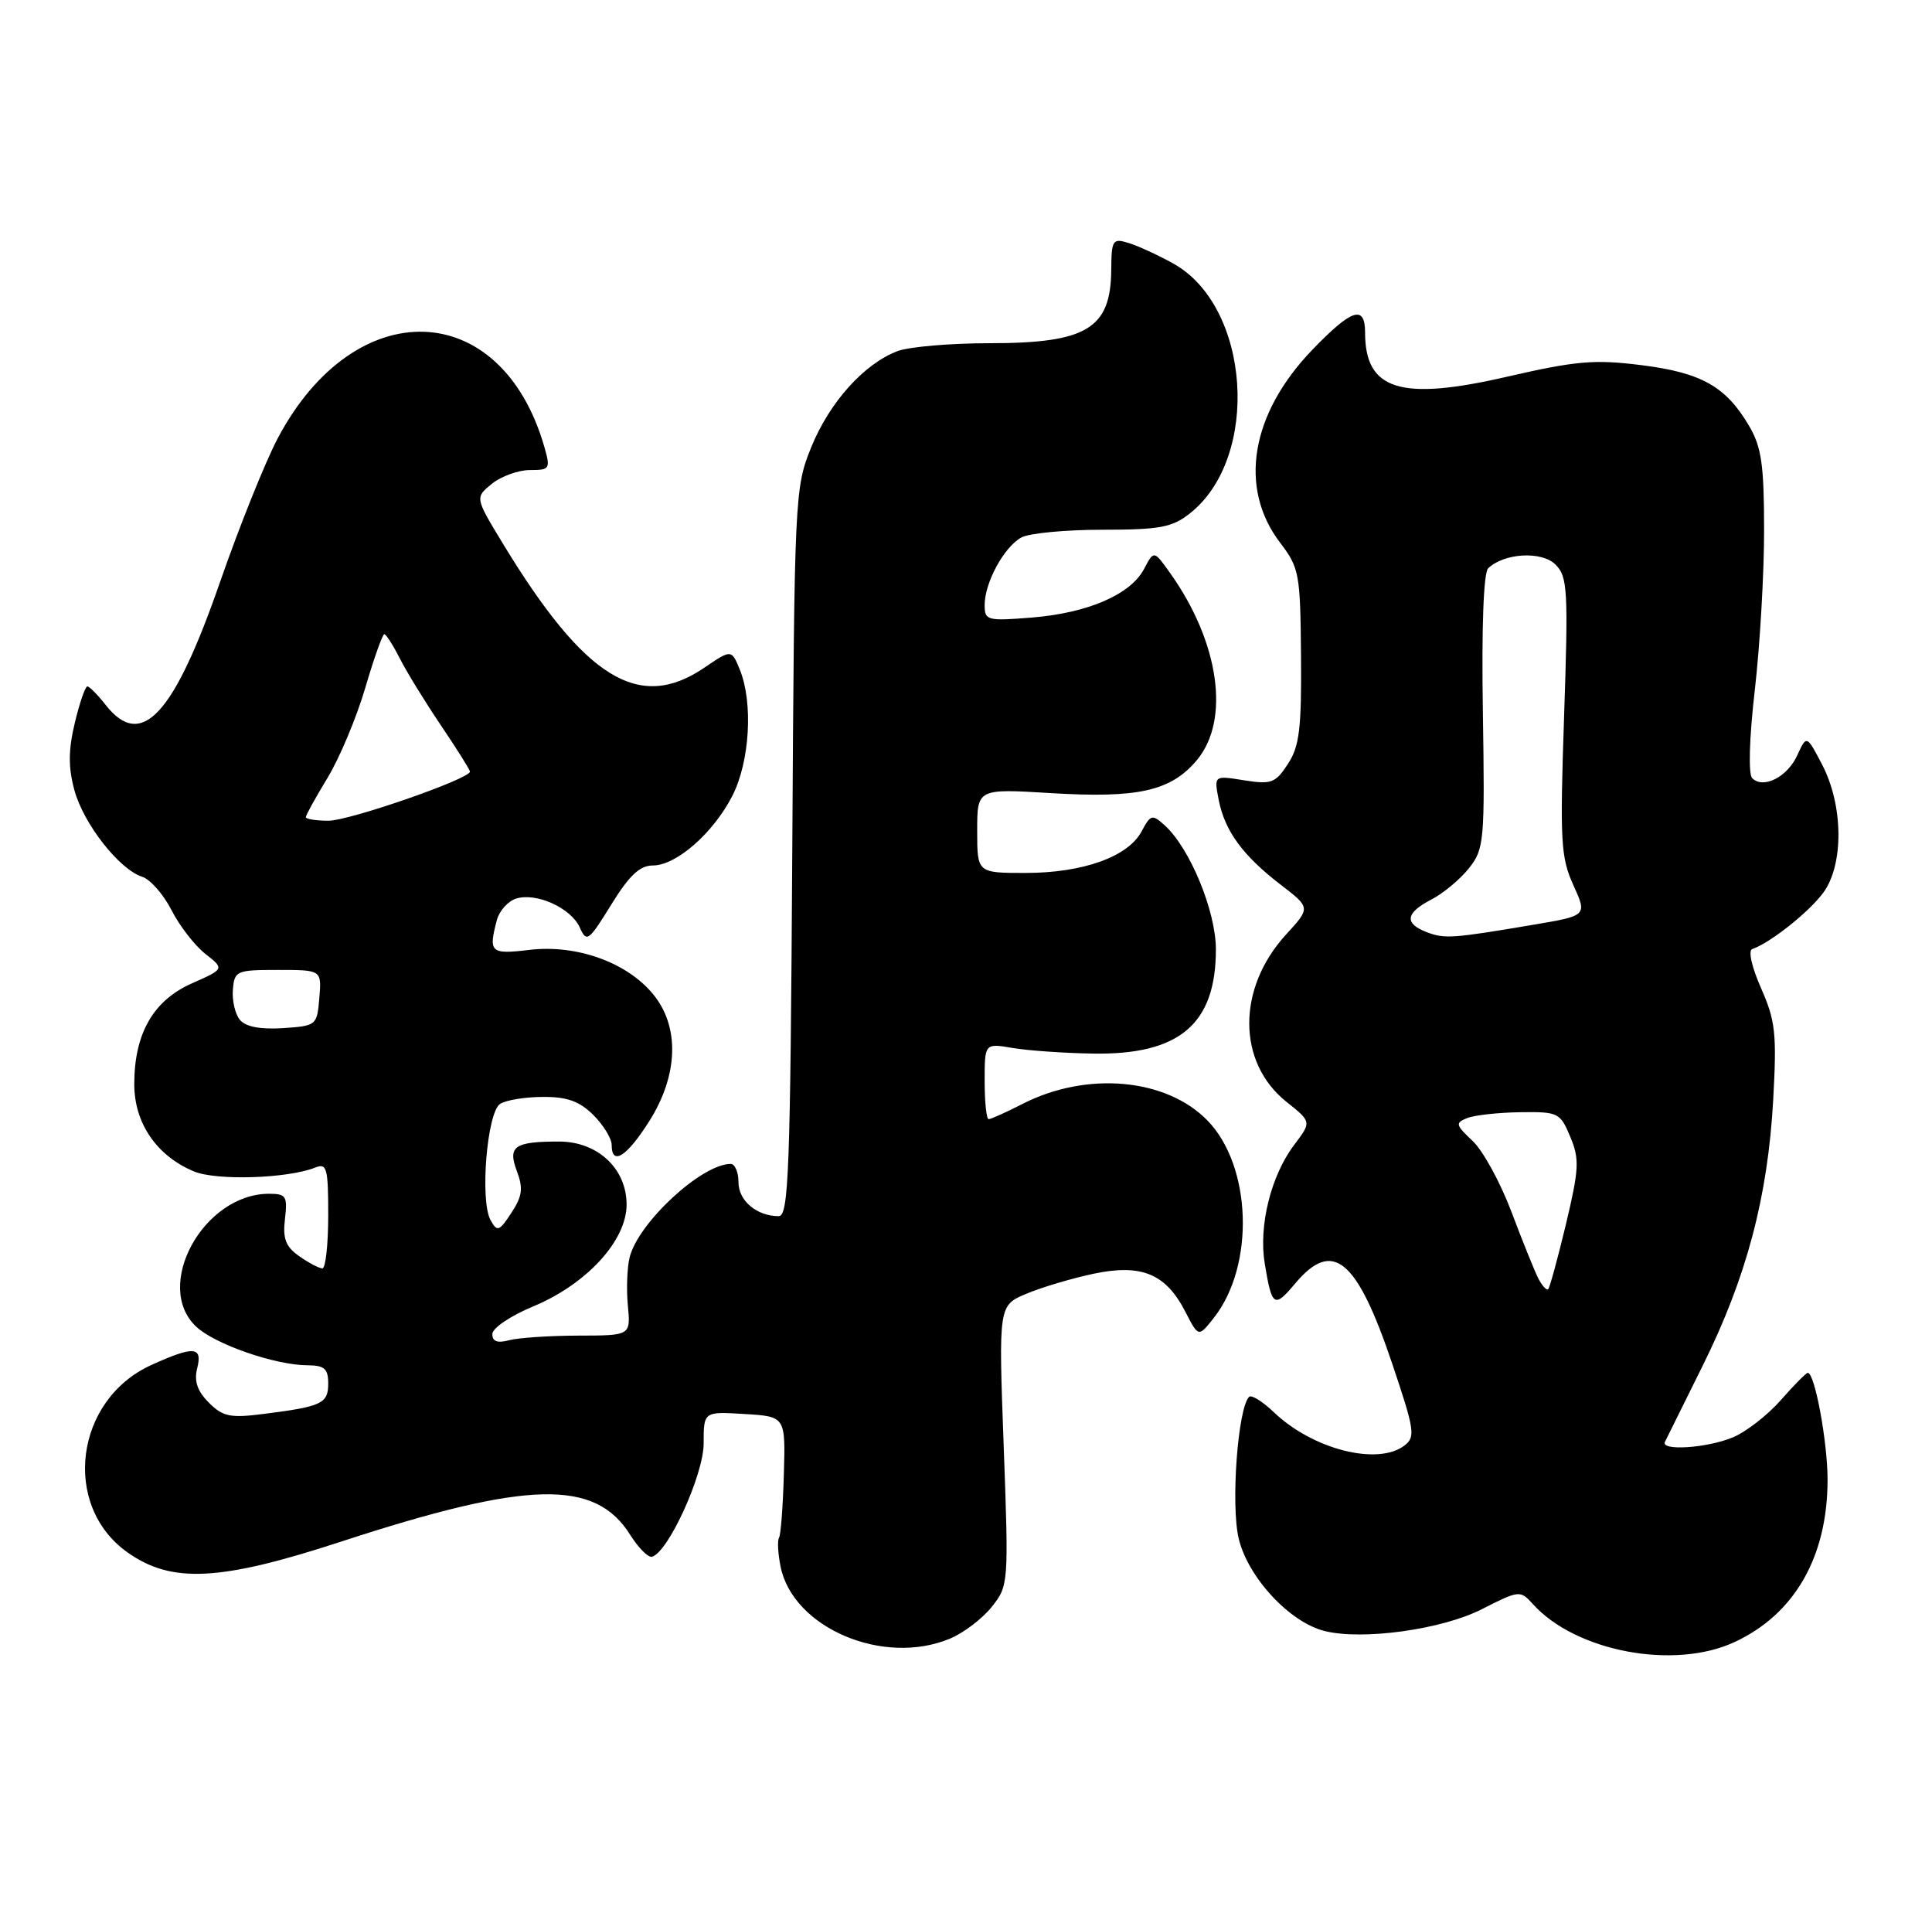 <?xml version="1.0" encoding="UTF-8" standalone="no"?>
<!DOCTYPE svg PUBLIC "-//W3C//DTD SVG 1.1//EN" "http://www.w3.org/Graphics/SVG/1.1/DTD/svg11.dtd" >
<svg xmlns="http://www.w3.org/2000/svg" xmlns:xlink="http://www.w3.org/1999/xlink" version="1.1" viewBox="0 0 259 256">
 <g >
 <path fill="currentColor"
d=" M 232.50 220.10 C 240.58 216.36 245.00 208.66 245.00 198.32 C 245.00 193.27 243.29 184.00 242.35 184.00 C 242.12 184.00 240.50 185.64 238.74 187.65 C 236.97 189.66 234.08 191.91 232.30 192.65 C 228.85 194.09 222.58 194.50 223.20 193.25 C 223.41 192.84 225.69 188.22 228.28 183.00 C 234.14 171.19 236.98 160.45 237.71 147.45 C 238.20 138.55 238.02 136.83 236.09 132.46 C 234.84 129.63 234.33 127.39 234.90 127.20 C 237.26 126.41 242.48 122.28 244.41 119.67 C 247.19 115.91 247.13 107.98 244.28 102.50 C 242.19 98.50 242.19 98.50 240.94 101.23 C 239.61 104.15 236.38 105.78 234.90 104.30 C 234.36 103.76 234.50 98.95 235.25 92.45 C 235.94 86.43 236.50 76.78 236.49 71.00 C 236.49 62.32 236.14 59.91 234.49 57.10 C 231.38 51.80 228.10 49.95 220.04 48.94 C 213.74 48.15 211.30 48.36 201.99 50.50 C 187.74 53.78 183.00 52.30 183.00 44.57 C 183.00 40.81 181.21 41.40 175.94 46.87 C 167.66 55.46 166.00 65.38 171.61 72.74 C 174.18 76.11 174.32 76.88 174.41 87.93 C 174.49 97.66 174.20 100.03 172.65 102.40 C 170.98 104.96 170.43 105.16 166.77 104.58 C 162.74 103.93 162.74 103.93 163.38 107.22 C 164.19 111.37 166.61 114.68 171.69 118.58 C 175.70 121.66 175.70 121.66 172.41 125.25 C 165.81 132.45 165.83 142.38 172.45 147.67 C 175.83 150.36 175.83 150.36 173.51 153.43 C 170.38 157.56 168.71 164.29 169.55 169.36 C 170.51 175.19 170.81 175.38 173.65 172.00 C 178.68 166.03 181.89 168.69 186.64 182.78 C 189.64 191.69 189.78 192.60 188.27 193.75 C 184.67 196.48 175.96 194.25 170.76 189.27 C 169.25 187.83 167.76 186.90 167.45 187.22 C 165.94 188.73 164.98 201.72 166.06 206.22 C 167.30 211.42 172.88 217.43 177.56 218.60 C 182.64 219.88 193.28 218.41 198.63 215.69 C 203.69 213.12 203.79 213.11 205.52 215.02 C 211.26 221.36 224.42 223.84 232.50 220.10 Z  M 127.36 219.62 C 129.18 218.86 131.69 216.95 132.95 215.37 C 135.21 212.53 135.23 212.28 134.55 193.73 C 133.86 174.96 133.86 174.96 137.62 173.39 C 139.69 172.52 143.75 171.32 146.64 170.71 C 153.05 169.37 156.30 170.72 158.92 175.84 C 160.67 179.24 160.67 179.24 162.74 176.61 C 168.25 169.59 167.81 156.25 161.85 150.16 C 156.33 144.51 145.71 143.56 137.11 147.94 C 134.89 149.08 132.84 150.00 132.54 150.00 C 132.24 150.00 132.00 147.71 132.00 144.91 C 132.00 139.82 132.00 139.82 135.76 140.46 C 137.82 140.81 142.66 141.15 146.51 141.21 C 158.10 141.41 163.00 137.27 163.00 127.25 C 163.00 122.12 159.52 113.69 156.15 110.63 C 154.46 109.10 154.25 109.16 153.03 111.45 C 151.21 114.84 145.16 117.00 137.48 117.00 C 131.00 117.00 131.00 117.00 131.00 111.35 C 131.00 105.70 131.00 105.70 140.88 106.30 C 152.58 107.01 156.96 106.03 160.44 101.89 C 164.95 96.52 163.47 86.08 156.86 76.80 C 154.69 73.75 154.69 73.75 153.38 76.24 C 151.58 79.68 145.85 82.16 138.33 82.77 C 132.33 83.25 132.00 83.16 132.00 81.09 C 132.00 78.08 134.62 73.27 136.94 72.03 C 138.00 71.46 142.89 71.00 147.80 71.00 C 155.45 71.00 157.13 70.69 159.49 68.83 C 169.02 61.34 167.66 41.04 157.25 35.30 C 155.19 34.16 152.49 32.92 151.25 32.55 C 149.16 31.91 149.00 32.18 148.97 36.18 C 148.91 44.06 145.68 46.00 132.63 46.00 C 127.41 46.00 121.86 46.48 120.32 47.06 C 115.84 48.75 111.18 53.94 108.75 59.95 C 106.54 65.40 106.49 66.37 106.21 114.25 C 105.95 157.09 105.73 163.00 104.39 163.00 C 101.45 163.00 99.00 160.93 99.00 158.46 C 99.00 157.11 98.53 156.00 97.95 156.00 C 94.08 156.00 85.58 163.85 84.41 168.51 C 84.07 169.87 83.96 172.78 84.17 174.99 C 84.55 179.00 84.55 179.00 77.53 179.01 C 73.66 179.02 69.49 179.30 68.25 179.63 C 66.68 180.05 66.00 179.80 66.00 178.80 C 66.00 178.01 68.44 176.36 71.45 175.11 C 78.63 172.13 84.00 166.29 84.00 161.45 C 84.00 156.62 80.11 153.00 74.94 153.00 C 68.96 153.00 68.04 153.64 69.29 156.96 C 70.16 159.26 70.02 160.32 68.56 162.55 C 66.92 165.05 66.66 165.14 65.77 163.55 C 64.31 160.94 65.29 149.06 67.05 147.95 C 67.85 147.44 70.43 147.02 72.80 147.02 C 76.04 147.00 77.69 147.60 79.55 149.45 C 80.90 150.80 82.00 152.60 82.00 153.45 C 82.00 156.31 84.02 155.04 87.02 150.30 C 90.97 144.07 91.15 137.51 87.47 133.15 C 83.93 128.94 77.25 126.57 70.99 127.31 C 65.74 127.94 65.45 127.67 66.62 123.28 C 66.95 122.06 68.10 120.79 69.18 120.44 C 71.90 119.58 76.56 121.70 77.73 124.32 C 78.64 126.36 78.92 126.15 81.94 121.25 C 84.35 117.34 85.77 116.00 87.51 116.00 C 90.67 116.00 95.63 111.65 98.19 106.64 C 100.52 102.06 100.98 94.18 99.18 89.76 C 98.06 87.02 98.06 87.02 94.39 89.51 C 85.66 95.43 78.41 90.95 67.41 72.85 C 63.67 66.69 63.67 66.69 65.94 64.84 C 67.20 63.83 69.49 63.00 71.04 63.00 C 73.72 63.00 73.81 62.84 72.98 59.92 C 67.22 39.84 47.59 39.19 37.24 58.73 C 35.56 61.90 32.08 70.58 29.50 78.00 C 23.30 95.89 18.95 100.57 14.18 94.50 C 13.10 93.12 11.98 92.00 11.71 92.00 C 11.43 92.00 10.67 94.20 10.03 96.88 C 9.16 100.51 9.14 102.82 9.97 105.89 C 11.19 110.41 15.99 116.54 19.08 117.52 C 20.15 117.87 21.91 119.87 22.99 121.98 C 24.06 124.09 26.10 126.72 27.52 127.84 C 30.10 129.86 30.10 129.86 25.73 131.80 C 20.54 134.09 18.00 138.53 18.00 145.32 C 18.00 150.54 21.01 154.93 26.01 157.01 C 29.05 158.26 38.57 157.96 42.25 156.49 C 43.82 155.86 44.00 156.52 44.00 162.89 C 44.00 166.80 43.65 170.00 43.22 170.00 C 42.79 170.00 41.40 169.27 40.13 168.38 C 38.30 167.10 37.89 166.04 38.20 163.38 C 38.56 160.32 38.36 160.00 36.05 160.00 C 27.26 160.02 20.50 172.36 26.30 177.81 C 28.82 180.18 36.89 182.97 41.25 182.99 C 43.49 183.00 44.00 183.45 44.00 185.43 C 44.00 188.12 43.15 188.52 35.33 189.51 C 30.86 190.08 29.87 189.87 28.00 188.00 C 26.46 186.46 26.00 185.12 26.43 183.41 C 27.18 180.45 26.00 180.36 20.27 182.96 C 10.04 187.61 8.23 201.76 17.07 208.05 C 22.98 212.26 29.47 211.94 45.73 206.62 C 70.80 198.43 79.78 198.22 84.48 205.71 C 85.59 207.47 86.91 208.80 87.41 208.65 C 89.60 208.03 94.33 197.63 94.33 193.47 C 94.33 189.18 94.33 189.18 99.82 189.52 C 105.31 189.85 105.31 189.85 105.08 197.64 C 104.96 201.92 104.67 205.73 104.43 206.11 C 104.20 206.49 104.29 208.22 104.64 209.96 C 106.29 218.19 118.43 223.36 127.36 219.62 Z  M 206.22 171.34 C 205.71 170.33 204.08 166.30 202.61 162.39 C 201.14 158.49 198.80 154.22 197.42 152.92 C 195.12 150.76 195.06 150.50 196.70 149.85 C 197.69 149.46 200.89 149.11 203.80 149.07 C 208.90 149.00 209.16 149.13 210.51 152.37 C 211.76 155.36 211.69 156.66 209.93 164.07 C 208.83 168.65 207.76 172.57 207.55 172.78 C 207.34 173.00 206.74 172.35 206.22 171.34 Z  M 191.25 124.93 C 188.21 123.76 188.42 122.35 191.91 120.55 C 193.51 119.72 195.78 117.82 196.95 116.34 C 198.97 113.77 199.06 112.71 198.79 95.38 C 198.61 84.13 198.88 76.76 199.50 76.17 C 201.65 74.11 206.69 73.83 208.53 75.67 C 210.15 77.29 210.25 79.07 209.68 95.97 C 209.11 112.73 209.23 114.89 210.91 118.61 C 212.78 122.72 212.78 122.72 205.64 123.93 C 194.64 125.79 193.66 125.85 191.25 124.93 Z  M 32.16 136.69 C 31.52 135.92 31.10 134.10 31.22 132.65 C 31.43 130.11 31.68 130.00 37.28 130.00 C 43.12 130.00 43.12 130.00 42.81 133.75 C 42.50 137.44 42.43 137.50 37.91 137.80 C 34.89 137.99 32.93 137.62 32.16 136.69 Z  M 41.00 109.52 C 41.00 109.25 42.31 106.89 43.90 104.27 C 45.50 101.64 47.77 96.24 48.95 92.25 C 50.12 88.26 51.28 85.00 51.52 85.00 C 51.75 85.00 52.69 86.46 53.60 88.25 C 54.50 90.04 56.99 94.08 59.12 97.24 C 61.25 100.39 63.00 103.17 63.00 103.42 C 63.00 104.39 46.85 110.00 44.03 110.00 C 42.36 110.00 41.00 109.78 41.00 109.52 Z "/>
</g>
</svg>